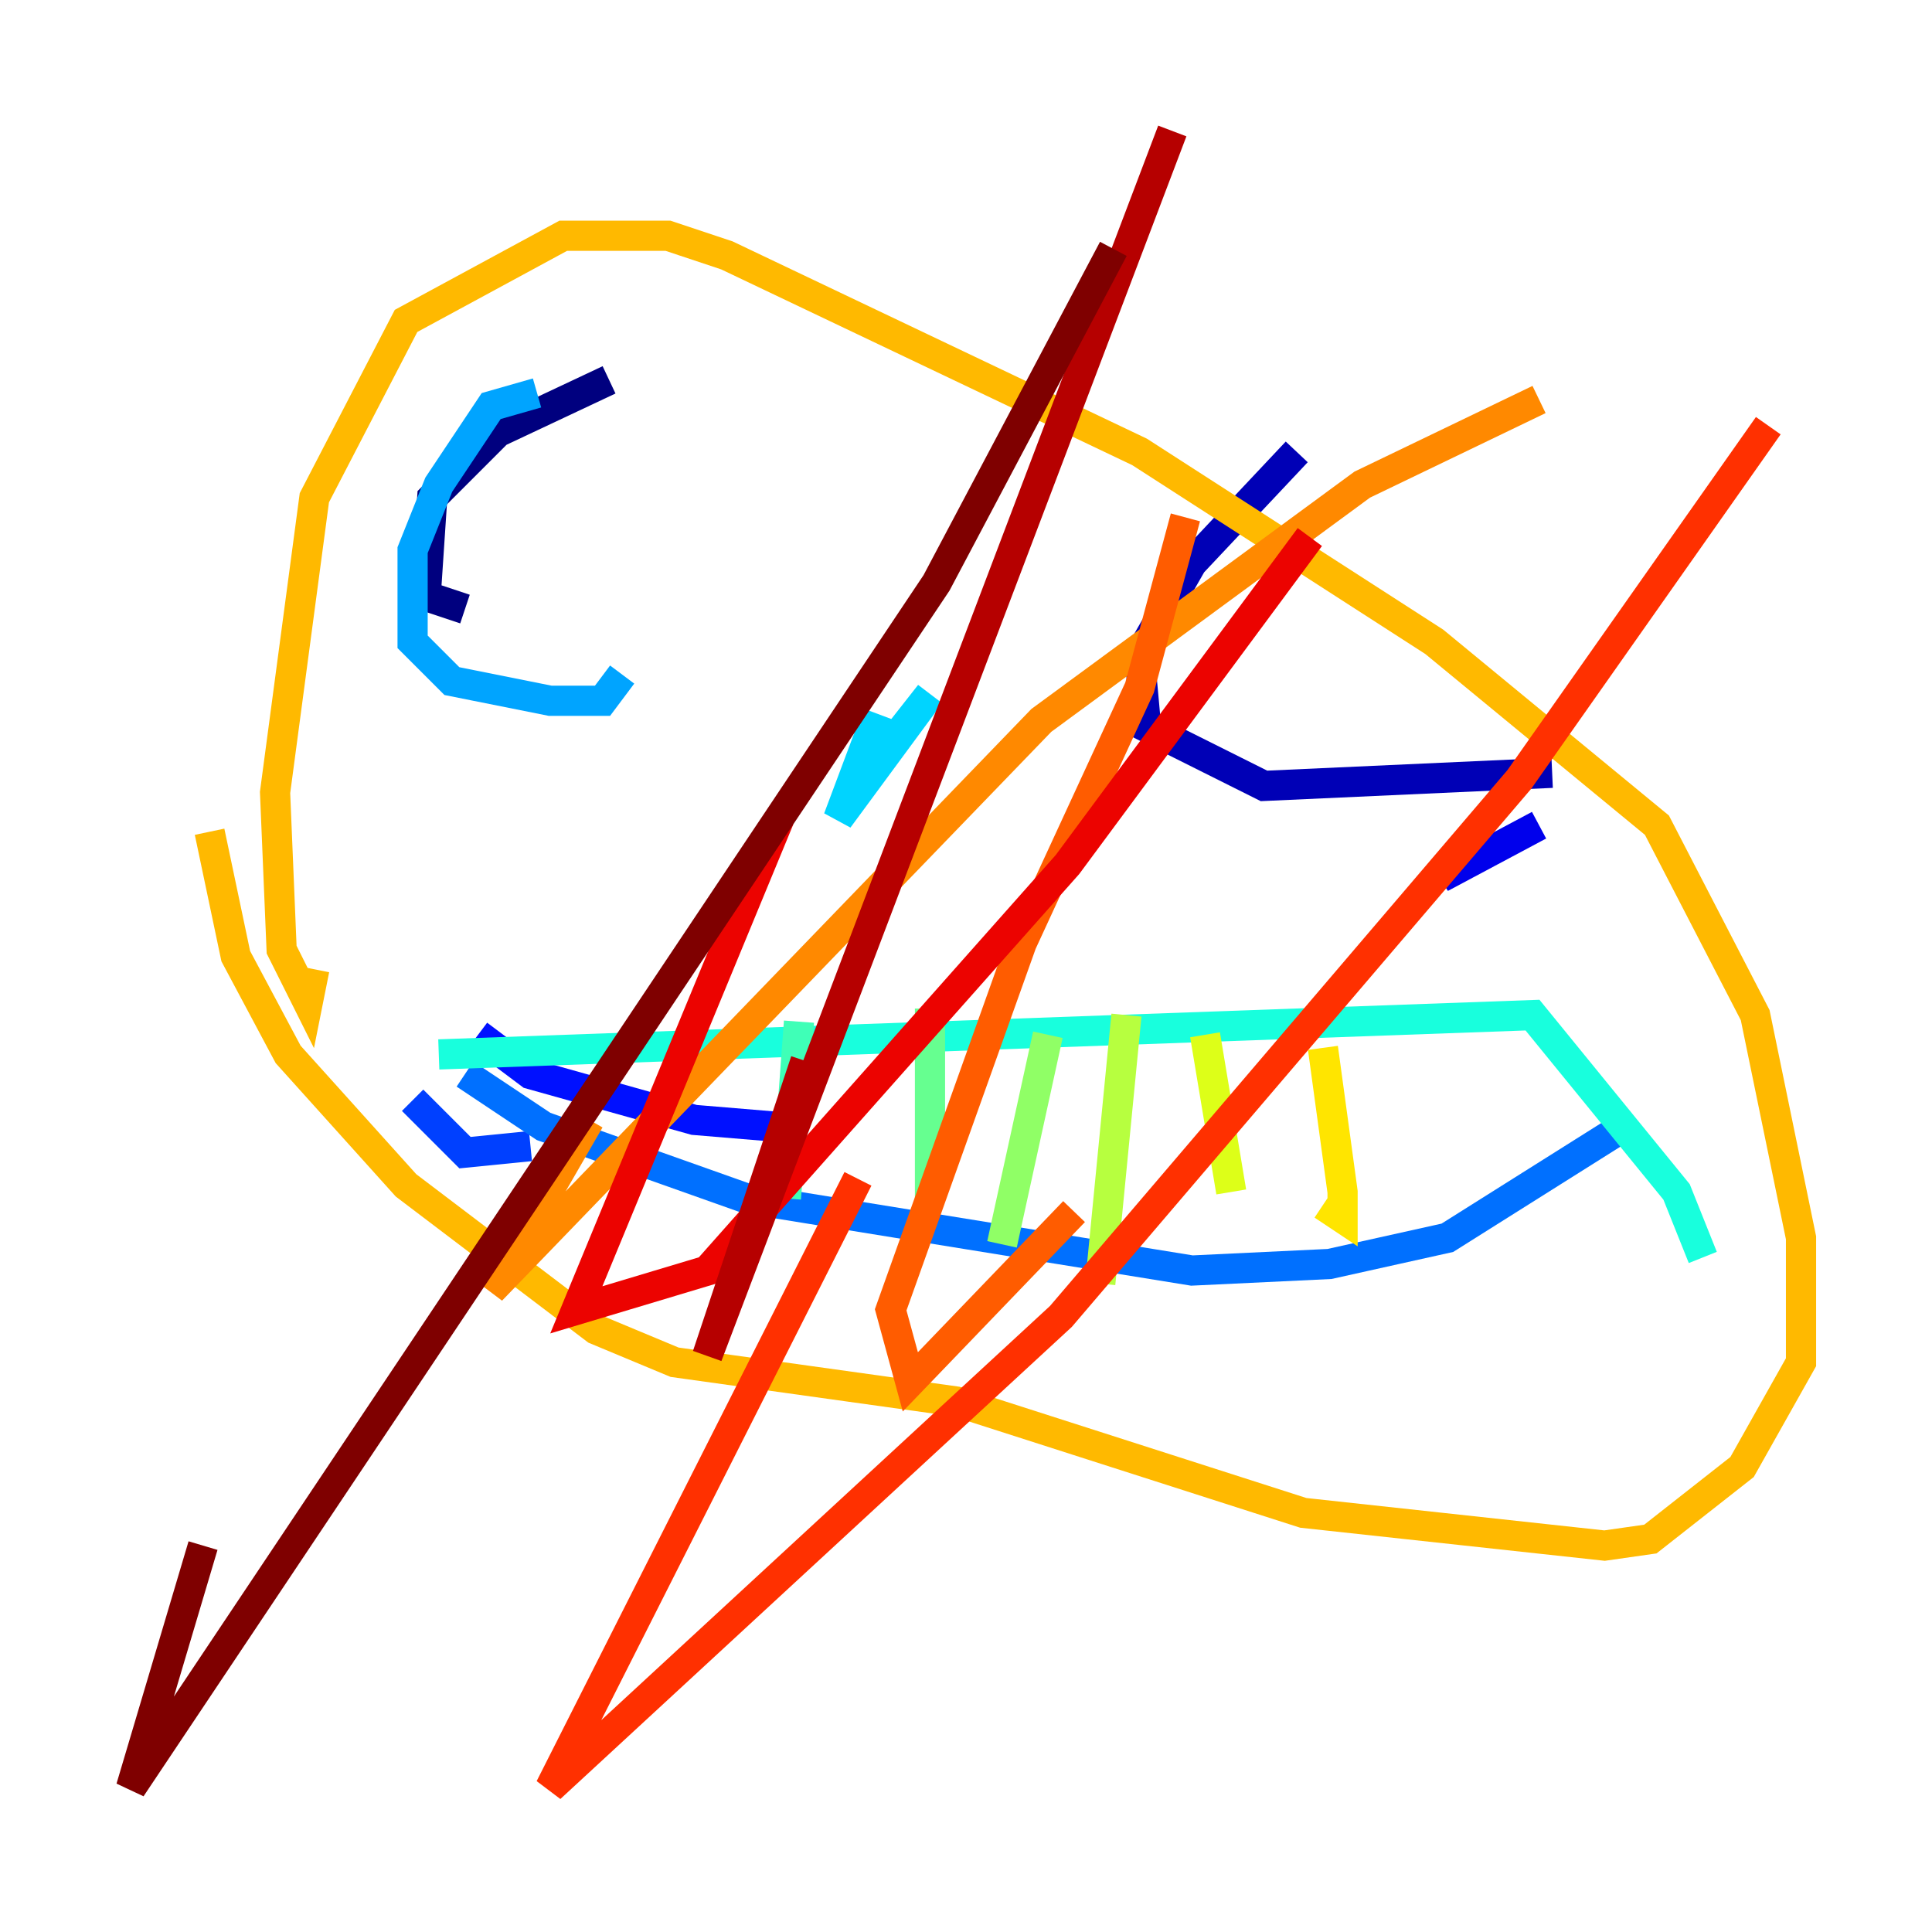 <?xml version="1.0" encoding="utf-8" ?>
<svg baseProfile="tiny" height="128" version="1.2" viewBox="0,0,128,128" width="128" xmlns="http://www.w3.org/2000/svg" xmlns:ev="http://www.w3.org/2001/xml-events" xmlns:xlink="http://www.w3.org/1999/xlink"><defs /><polyline fill="none" points="40.352,25.166 32.976,28.637 28.637,32.976 28.203,39.485 30.807,40.352" stroke="#00007f" stroke-width="2" /><polyline fill="none" points="85.912,29.939 78.969,37.315 75.498,43.39 75.932,48.163 83.742,52.068 102.834,51.2" stroke="#0000b6" stroke-width="2" /><polyline fill="none" points="101.966,54.671 95.458,58.142 98.061,55.973" stroke="#0000ec" stroke-width="2" /><polyline fill="none" points="31.675,68.556 35.146,71.159 45.993,74.197 51.2,74.63" stroke="#0010ff" stroke-width="2" /><polyline fill="none" points="27.336,72.895 30.807,76.366 35.146,75.932" stroke="#0040ff" stroke-width="2" /><polyline fill="none" points="30.807,71.159 36.014,74.63 49.464,79.403 78.969,84.176 88.081,83.742 95.891,82.007 107.607,74.63" stroke="#0070ff" stroke-width="2" /><polyline fill="none" points="35.58,26.034 32.542,26.902 29.071,32.108 27.336,36.447 27.336,42.522 29.939,45.125 36.447,46.427 39.919,46.427 41.22,44.691" stroke="#00a4ff" stroke-width="2" /><polyline fill="none" points="58.142,47.295 55.539,54.237 61.614,45.993 56.841,52.068" stroke="#00d4ff" stroke-width="2" /><polyline fill="none" points="29.071,69.858 101.532,67.254 111.078,78.969 112.814,83.308" stroke="#18ffdd" stroke-width="2" /><polyline fill="none" points="52.936,67.688 52.068,79.403" stroke="#3fffb7" stroke-width="2" /><polyline fill="none" points="61.614,66.82 61.614,79.403" stroke="#66ff90" stroke-width="2" /><polyline fill="none" points="69.424,68.556 66.386,82.441" stroke="#90ff66" stroke-width="2" /><polyline fill="none" points="74.63,67.254 72.895,85.044" stroke="#b7ff3f" stroke-width="2" /><polyline fill="none" points="79.837,68.556 81.573,78.969" stroke="#ddff18" stroke-width="2" /><polyline fill="none" points="87.647,69.424 88.949,78.969 88.949,80.705 87.647,79.837" stroke="#ffe500" stroke-width="2" /><polyline fill="none" points="20.827,64.217 20.393,66.386 18.658,62.915 18.224,52.502 20.827,32.976 26.902,21.261 37.315,15.62 44.258,15.62 48.163,16.922 75.498,29.939 95.024,42.522 109.776,54.671 116.285,67.254 119.322,82.007 119.322,90.251 115.417,97.193 109.342,101.966 106.305,102.4 86.346,100.231 63.349,92.854 44.691,90.251 39.485,88.081 26.902,78.536 19.091,69.858 15.62,63.349 13.885,55.105" stroke="#ffb900" stroke-width="2" /><polyline fill="none" points="101.966,26.468 90.251,32.108 68.99,47.729 32.542,85.478 39.051,74.197" stroke="#ff8900" stroke-width="2" /><polyline fill="none" points="78.536,34.278 75.498,45.559 67.688,62.481 59.01,86.78 60.312,91.552 71.159,80.271" stroke="#ff5c00" stroke-width="2" /><polyline fill="none" points="117.153,28.203 100.664,51.634 70.291,87.214 36.447,118.454 56.841,78.102" stroke="#ff3000" stroke-width="2" /><polyline fill="none" points="86.78,35.58 70.725,57.275 46.861,84.176 38.183,86.78 51.634,54.237" stroke="#ec0300" stroke-width="2" /><polyline fill="none" points="77.668,8.678 46.861,89.817 53.37,70.291" stroke="#b60000" stroke-width="2" /><polyline fill="none" points="73.763,16.488 62.047,38.617 8.678,118.454 13.451,102.4" stroke="#7f0000" stroke-width="2" /></svg>